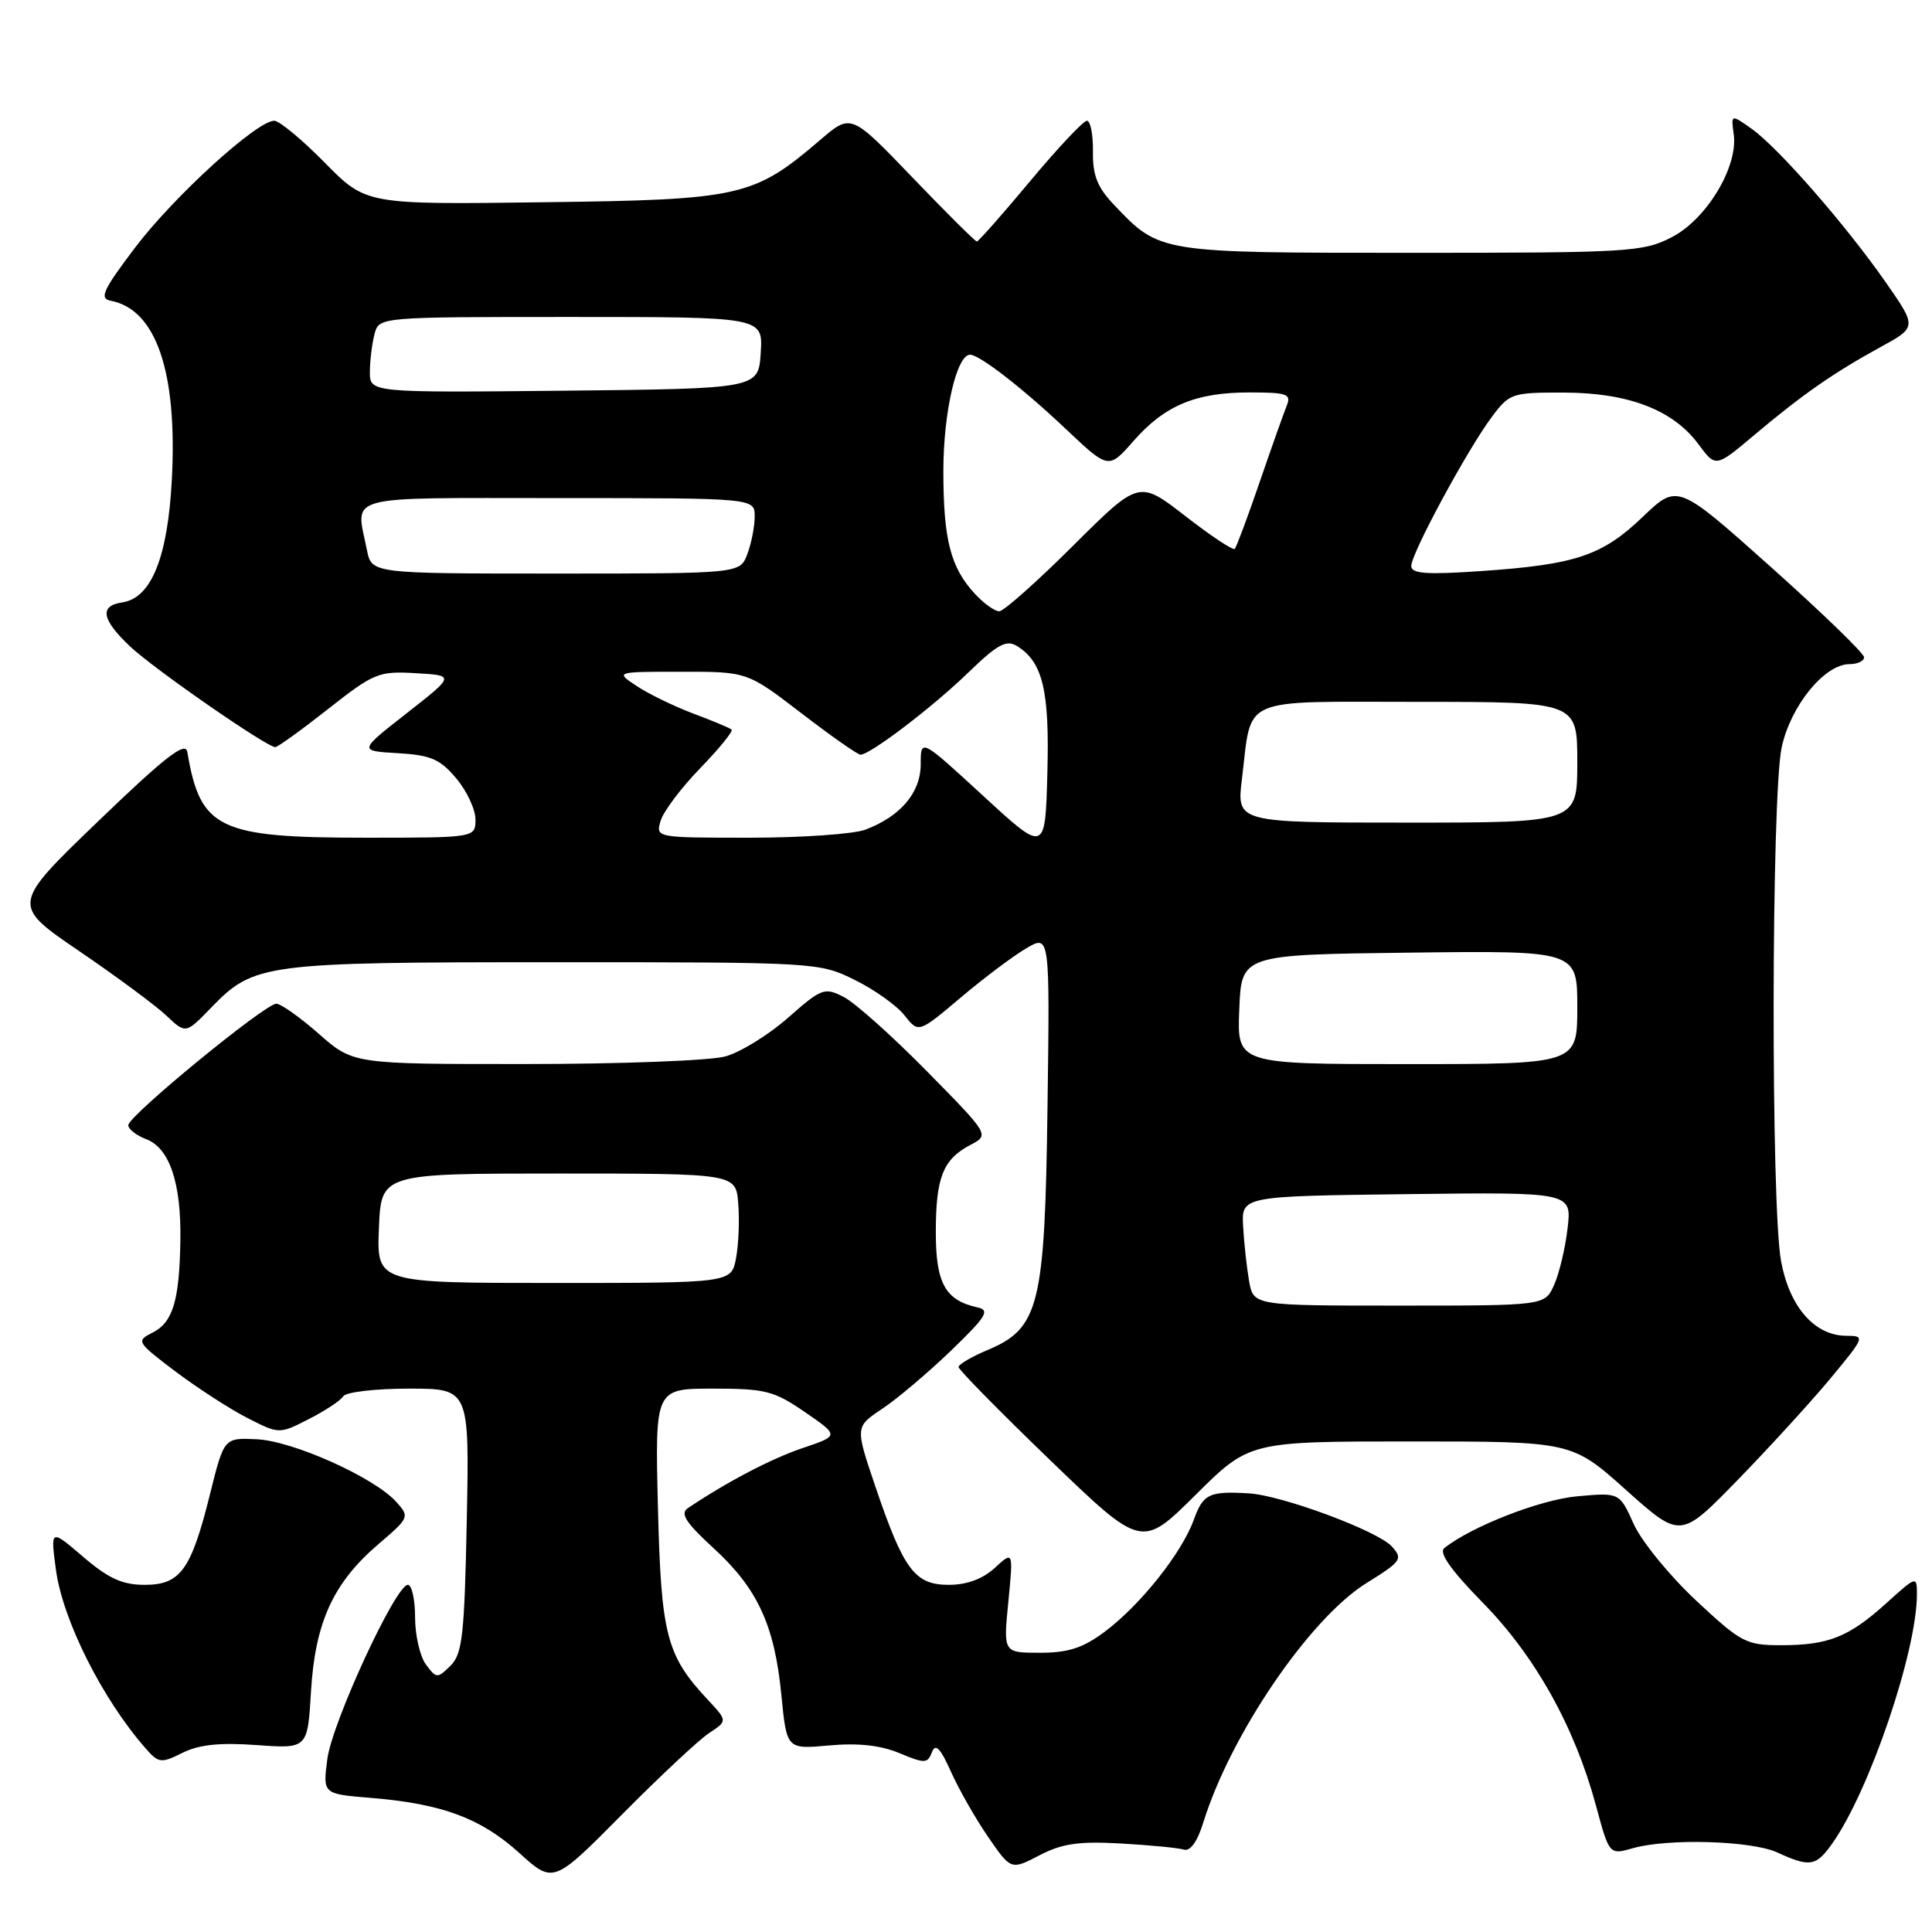 <?xml version="1.0" encoding="UTF-8" standalone="no"?>
<!DOCTYPE svg PUBLIC "-//W3C//DTD SVG 1.1//EN" "http://www.w3.org/Graphics/SVG/1.1/DTD/svg11.dtd" >
<svg xmlns="http://www.w3.org/2000/svg" xmlns:xlink="http://www.w3.org/1999/xlink" version="1.1" viewBox="0 0 256 256">
 <g >
 <path fill="currentColor"
d=" M 93.95 229.65 C 96.40 228.03 96.40 228.03 93.82 225.26 C 88.30 219.37 87.60 216.68 87.18 199.75 C 86.79 184.00 86.79 184.00 94.47 184.00 C 101.42 184.00 102.56 184.29 106.67 187.12 C 111.21 190.24 111.21 190.24 106.34 191.88 C 102.18 193.29 96.37 196.33 91.14 199.84 C 90.09 200.55 90.87 201.76 94.54 205.13 C 100.40 210.50 102.64 215.36 103.54 224.64 C 104.24 231.79 104.24 231.79 109.87 231.28 C 113.70 230.93 116.69 231.26 119.18 232.30 C 122.53 233.70 122.90 233.69 123.48 232.19 C 123.95 230.96 124.60 231.61 126.01 234.77 C 127.05 237.09 129.26 240.98 130.93 243.40 C 133.96 247.80 133.96 247.80 137.73 245.84 C 140.72 244.28 142.94 243.96 148.50 244.27 C 152.35 244.49 156.11 244.85 156.85 245.08 C 157.71 245.35 158.65 244.05 159.44 241.50 C 163.05 229.84 173.54 214.45 181.06 209.77 C 185.71 206.88 185.92 206.57 184.42 204.91 C 182.55 202.85 169.90 198.15 165.50 197.88 C 160.21 197.56 159.42 197.94 158.18 201.39 C 156.58 205.80 151.08 212.71 146.37 216.22 C 143.49 218.37 141.54 219.00 137.79 219.00 C 132.94 219.00 132.94 219.00 133.61 212.25 C 134.27 205.50 134.27 205.50 131.82 207.75 C 130.21 209.23 128.11 210.00 125.71 210.00 C 121.21 210.00 119.74 208.03 115.98 196.94 C 113.31 189.06 113.31 189.06 116.90 186.67 C 118.88 185.36 122.97 181.89 126.00 178.98 C 130.73 174.41 131.22 173.61 129.50 173.23 C 125.25 172.30 124.00 170.03 124.00 163.28 C 124.00 156.02 124.95 153.61 128.58 151.71 C 131.12 150.38 131.12 150.38 122.81 141.94 C 118.24 137.29 113.29 132.87 111.81 132.11 C 109.25 130.80 108.88 130.93 104.43 134.85 C 101.85 137.12 98.12 139.43 96.12 139.98 C 94.13 140.54 82.22 140.99 69.65 140.99 C 46.81 141.00 46.81 141.00 42.26 137.00 C 39.76 134.80 37.22 133.00 36.61 133.00 C 35.12 133.00 17.00 147.87 17.00 149.09 C 17.00 149.62 18.07 150.46 19.38 150.95 C 22.47 152.13 24.03 156.75 23.90 164.40 C 23.77 172.39 22.90 175.24 20.18 176.60 C 18.02 177.68 18.12 177.85 23.25 181.73 C 26.18 183.93 30.47 186.71 32.78 187.89 C 37.00 190.04 37.00 190.04 40.93 188.03 C 43.09 186.93 45.15 185.57 45.49 185.01 C 45.84 184.46 49.74 184.00 54.16 184.00 C 62.20 184.00 62.20 184.00 61.85 201.47 C 61.54 216.71 61.27 219.16 59.69 220.72 C 57.95 222.43 57.82 222.42 56.44 220.56 C 55.65 219.49 55.00 216.68 55.00 214.31 C 55.00 211.94 54.57 210.00 54.04 210.00 C 52.43 210.00 44.01 228.22 43.37 233.10 C 42.77 237.71 42.77 237.71 49.13 238.23 C 58.55 239.00 63.70 240.91 68.78 245.50 C 73.32 249.62 73.32 249.62 82.41 240.44 C 87.41 235.39 92.60 230.54 93.95 229.65 Z  M 242.80 244.25 C 247.74 237.24 254.00 218.79 254.00 211.26 C 254.00 208.80 253.95 208.81 249.95 212.43 C 244.97 216.93 242.27 218.00 235.97 218.00 C 231.37 218.00 230.69 217.64 224.71 212.05 C 221.21 208.77 217.50 204.22 216.47 201.93 C 214.59 197.76 214.59 197.76 208.98 198.27 C 204.08 198.71 194.96 202.27 191.38 205.13 C 190.62 205.74 192.24 208.04 196.50 212.39 C 203.43 219.46 208.64 228.79 211.46 239.20 C 213.24 245.79 213.24 245.79 216.36 244.90 C 221.00 243.57 232.07 243.89 235.50 245.46 C 239.83 247.45 240.64 247.31 242.80 244.25 Z  M 33.99 231.23 C 40.76 231.72 40.76 231.72 41.21 224.11 C 41.76 214.97 44.15 209.74 50.13 204.62 C 54.26 201.09 54.30 200.99 52.49 198.99 C 49.57 195.76 38.83 190.94 34.04 190.71 C 29.69 190.50 29.69 190.50 27.84 197.93 C 25.33 208.04 23.91 210.00 19.16 210.00 C 16.22 210.00 14.38 209.16 11.02 206.29 C 6.69 202.58 6.69 202.58 7.40 207.93 C 8.28 214.62 13.53 225.09 19.27 231.64 C 21.02 233.64 21.33 233.68 24.18 232.26 C 26.36 231.17 29.13 230.88 33.99 231.23 Z  M 186.91 191.00 C 208.27 191.00 208.27 191.00 215.47 197.44 C 222.67 203.88 222.67 203.88 230.17 196.19 C 234.29 191.96 239.82 185.91 242.46 182.75 C 247.11 177.15 247.17 177.00 244.68 177.00 C 240.46 177.00 237.12 173.19 236.00 167.11 C 234.64 159.78 234.71 105.45 236.08 99.04 C 237.27 93.51 241.76 88.00 245.08 88.00 C 246.13 88.00 247.00 87.59 247.00 87.09 C 247.00 86.58 241.44 81.20 234.64 75.12 C 222.28 64.08 222.28 64.08 217.68 68.48 C 212.31 73.63 208.80 74.81 196.25 75.67 C 188.95 76.17 187.00 76.02 187.00 74.99 C 187.00 73.33 194.43 59.58 197.67 55.25 C 200.02 52.10 200.33 52.00 207.30 52.02 C 215.81 52.05 221.70 54.32 225.07 58.88 C 227.34 61.95 227.34 61.95 232.42 57.67 C 238.82 52.28 242.94 49.41 249.12 46.02 C 254.01 43.35 254.01 43.35 249.88 37.42 C 244.60 29.84 235.66 19.60 232.12 17.08 C 229.36 15.12 229.36 15.12 229.73 17.81 C 230.32 22.11 226.12 29.07 221.50 31.44 C 217.72 33.39 215.82 33.50 187.00 33.50 C 153.50 33.50 153.69 33.53 147.63 27.16 C 145.40 24.82 144.77 23.23 144.82 20.07 C 144.85 17.83 144.49 16.00 144.02 16.00 C 143.56 16.00 140.17 19.60 136.50 24.00 C 132.83 28.40 129.65 32.00 129.44 32.00 C 129.22 32.00 125.38 28.18 120.91 23.52 C 112.77 15.04 112.77 15.04 108.71 18.52 C 99.86 26.09 98.20 26.47 72.00 26.80 C 48.50 27.11 48.50 27.11 43.03 21.55 C 40.03 18.50 37.01 16.00 36.34 16.00 C 34.04 16.00 23.06 26.01 17.93 32.77 C 13.63 38.45 13.12 39.55 14.67 39.85 C 20.69 41.00 23.52 49.27 22.77 63.54 C 22.23 73.85 20.05 79.26 16.20 79.82 C 13.13 80.27 13.46 82.09 17.25 85.67 C 20.41 88.65 35.34 99.00 36.48 99.00 C 36.79 99.00 39.94 96.73 43.47 93.95 C 49.56 89.16 50.18 88.91 55.09 89.20 C 60.28 89.50 60.28 89.50 53.90 94.50 C 47.51 99.50 47.51 99.50 52.71 99.80 C 57.08 100.05 58.31 100.59 60.45 103.13 C 61.85 104.79 63.00 107.24 63.00 108.58 C 63.00 111.00 63.00 111.00 48.40 111.00 C 28.92 111.00 26.54 109.85 24.82 99.63 C 24.57 98.19 21.88 100.28 13.00 108.83 C 1.50 119.90 1.50 119.90 10.50 126.03 C 15.45 129.40 20.65 133.25 22.05 134.58 C 24.61 137.00 24.61 137.00 27.98 133.52 C 33.66 127.66 34.89 127.50 73.50 127.50 C 108.16 127.50 108.55 127.52 113.25 129.84 C 115.86 131.12 118.83 133.24 119.85 134.54 C 121.71 136.90 121.71 136.90 127.28 132.20 C 130.34 129.61 134.25 126.67 135.98 125.66 C 139.11 123.82 139.11 123.82 138.80 146.66 C 138.45 173.06 137.72 176.01 130.82 178.90 C 128.73 179.78 127.02 180.79 127.01 181.13 C 127.00 181.48 132.46 187.03 139.14 193.47 C 151.28 205.17 151.28 205.17 158.41 198.09 C 165.55 191.00 165.55 191.00 186.91 191.00 Z  M 50.21 162.75 C 50.50 155.50 50.50 155.50 74.00 155.50 C 97.50 155.50 97.50 155.50 97.82 159.46 C 98.00 161.63 97.87 164.89 97.53 166.71 C 96.91 170.00 96.91 170.00 73.41 170.00 C 49.91 170.00 49.91 170.00 50.21 162.75 Z  M 165.51 169.75 C 165.20 167.96 164.84 164.70 164.72 162.50 C 164.50 158.50 164.50 158.50 186.39 158.23 C 208.28 157.96 208.28 157.96 207.71 162.78 C 207.40 165.43 206.59 168.81 205.91 170.30 C 204.68 173.00 204.68 173.00 185.38 173.00 C 166.09 173.00 166.09 173.00 165.51 169.75 Z  M 164.21 133.75 C 164.50 126.50 164.50 126.50 186.75 126.23 C 209.00 125.96 209.00 125.96 209.00 133.48 C 209.00 141.00 209.00 141.00 186.46 141.00 C 163.91 141.00 163.91 141.00 164.21 133.75 Z  M 130.25 105.43 C 122.00 97.84 122.00 97.84 122.00 101.25 C 122.00 105.02 119.35 108.16 114.68 109.93 C 113.14 110.52 106.24 111.00 99.37 111.00 C 86.87 111.00 86.87 111.00 87.54 108.75 C 87.91 107.51 90.28 104.37 92.80 101.77 C 95.32 99.17 97.18 96.88 96.94 96.67 C 96.70 96.46 94.43 95.51 91.91 94.57 C 89.39 93.62 86.01 91.99 84.41 90.93 C 81.50 89.01 81.50 89.01 90.25 89.01 C 99.01 89.00 99.01 89.00 106.18 94.50 C 110.12 97.53 113.65 100.00 114.02 100.00 C 115.30 100.00 123.51 93.75 128.27 89.15 C 132.19 85.35 133.35 84.73 134.77 85.61 C 138.18 87.73 139.08 91.50 138.78 102.47 C 138.50 113.03 138.50 113.03 130.25 105.43 Z  M 164.56 103.25 C 165.93 92.11 163.90 93.00 187.98 93.00 C 209.00 93.00 209.00 93.00 209.00 101.00 C 209.00 109.00 209.00 109.00 186.43 109.00 C 163.86 109.00 163.86 109.00 164.56 103.25 Z  M 129.24 78.75 C 125.96 75.24 125.00 71.56 125.00 62.40 C 125.00 54.65 126.76 47.00 128.54 47.00 C 129.79 47.00 135.55 51.47 141.19 56.81 C 146.89 62.20 146.89 62.20 150.18 58.45 C 154.33 53.72 158.43 52.00 165.57 52.00 C 170.55 52.00 171.13 52.21 170.50 53.75 C 170.11 54.71 168.49 59.28 166.90 63.91 C 165.32 68.53 163.83 72.50 163.61 72.73 C 163.38 72.96 160.43 71.00 157.06 68.38 C 150.92 63.62 150.92 63.62 142.19 72.31 C 137.39 77.09 132.99 81.00 132.40 81.00 C 131.82 81.00 130.40 79.99 129.24 78.75 Z  M 48.62 72.88 C 47.14 65.43 45.03 66.00 74.00 66.00 C 100.00 66.00 100.00 66.00 100.00 68.43 C 100.00 69.77 99.56 72.02 99.02 73.43 C 98.05 76.00 98.05 76.00 73.65 76.00 C 49.25 76.00 49.25 76.00 48.62 72.88 Z  M 49.01 49.27 C 49.02 47.75 49.30 45.49 49.63 44.25 C 50.23 42.00 50.23 42.00 75.67 42.00 C 101.11 42.00 101.11 42.00 100.80 46.75 C 100.50 51.50 100.50 51.50 74.75 51.77 C 49.00 52.03 49.00 52.03 49.01 49.27 Z "/>
</g>
</svg>